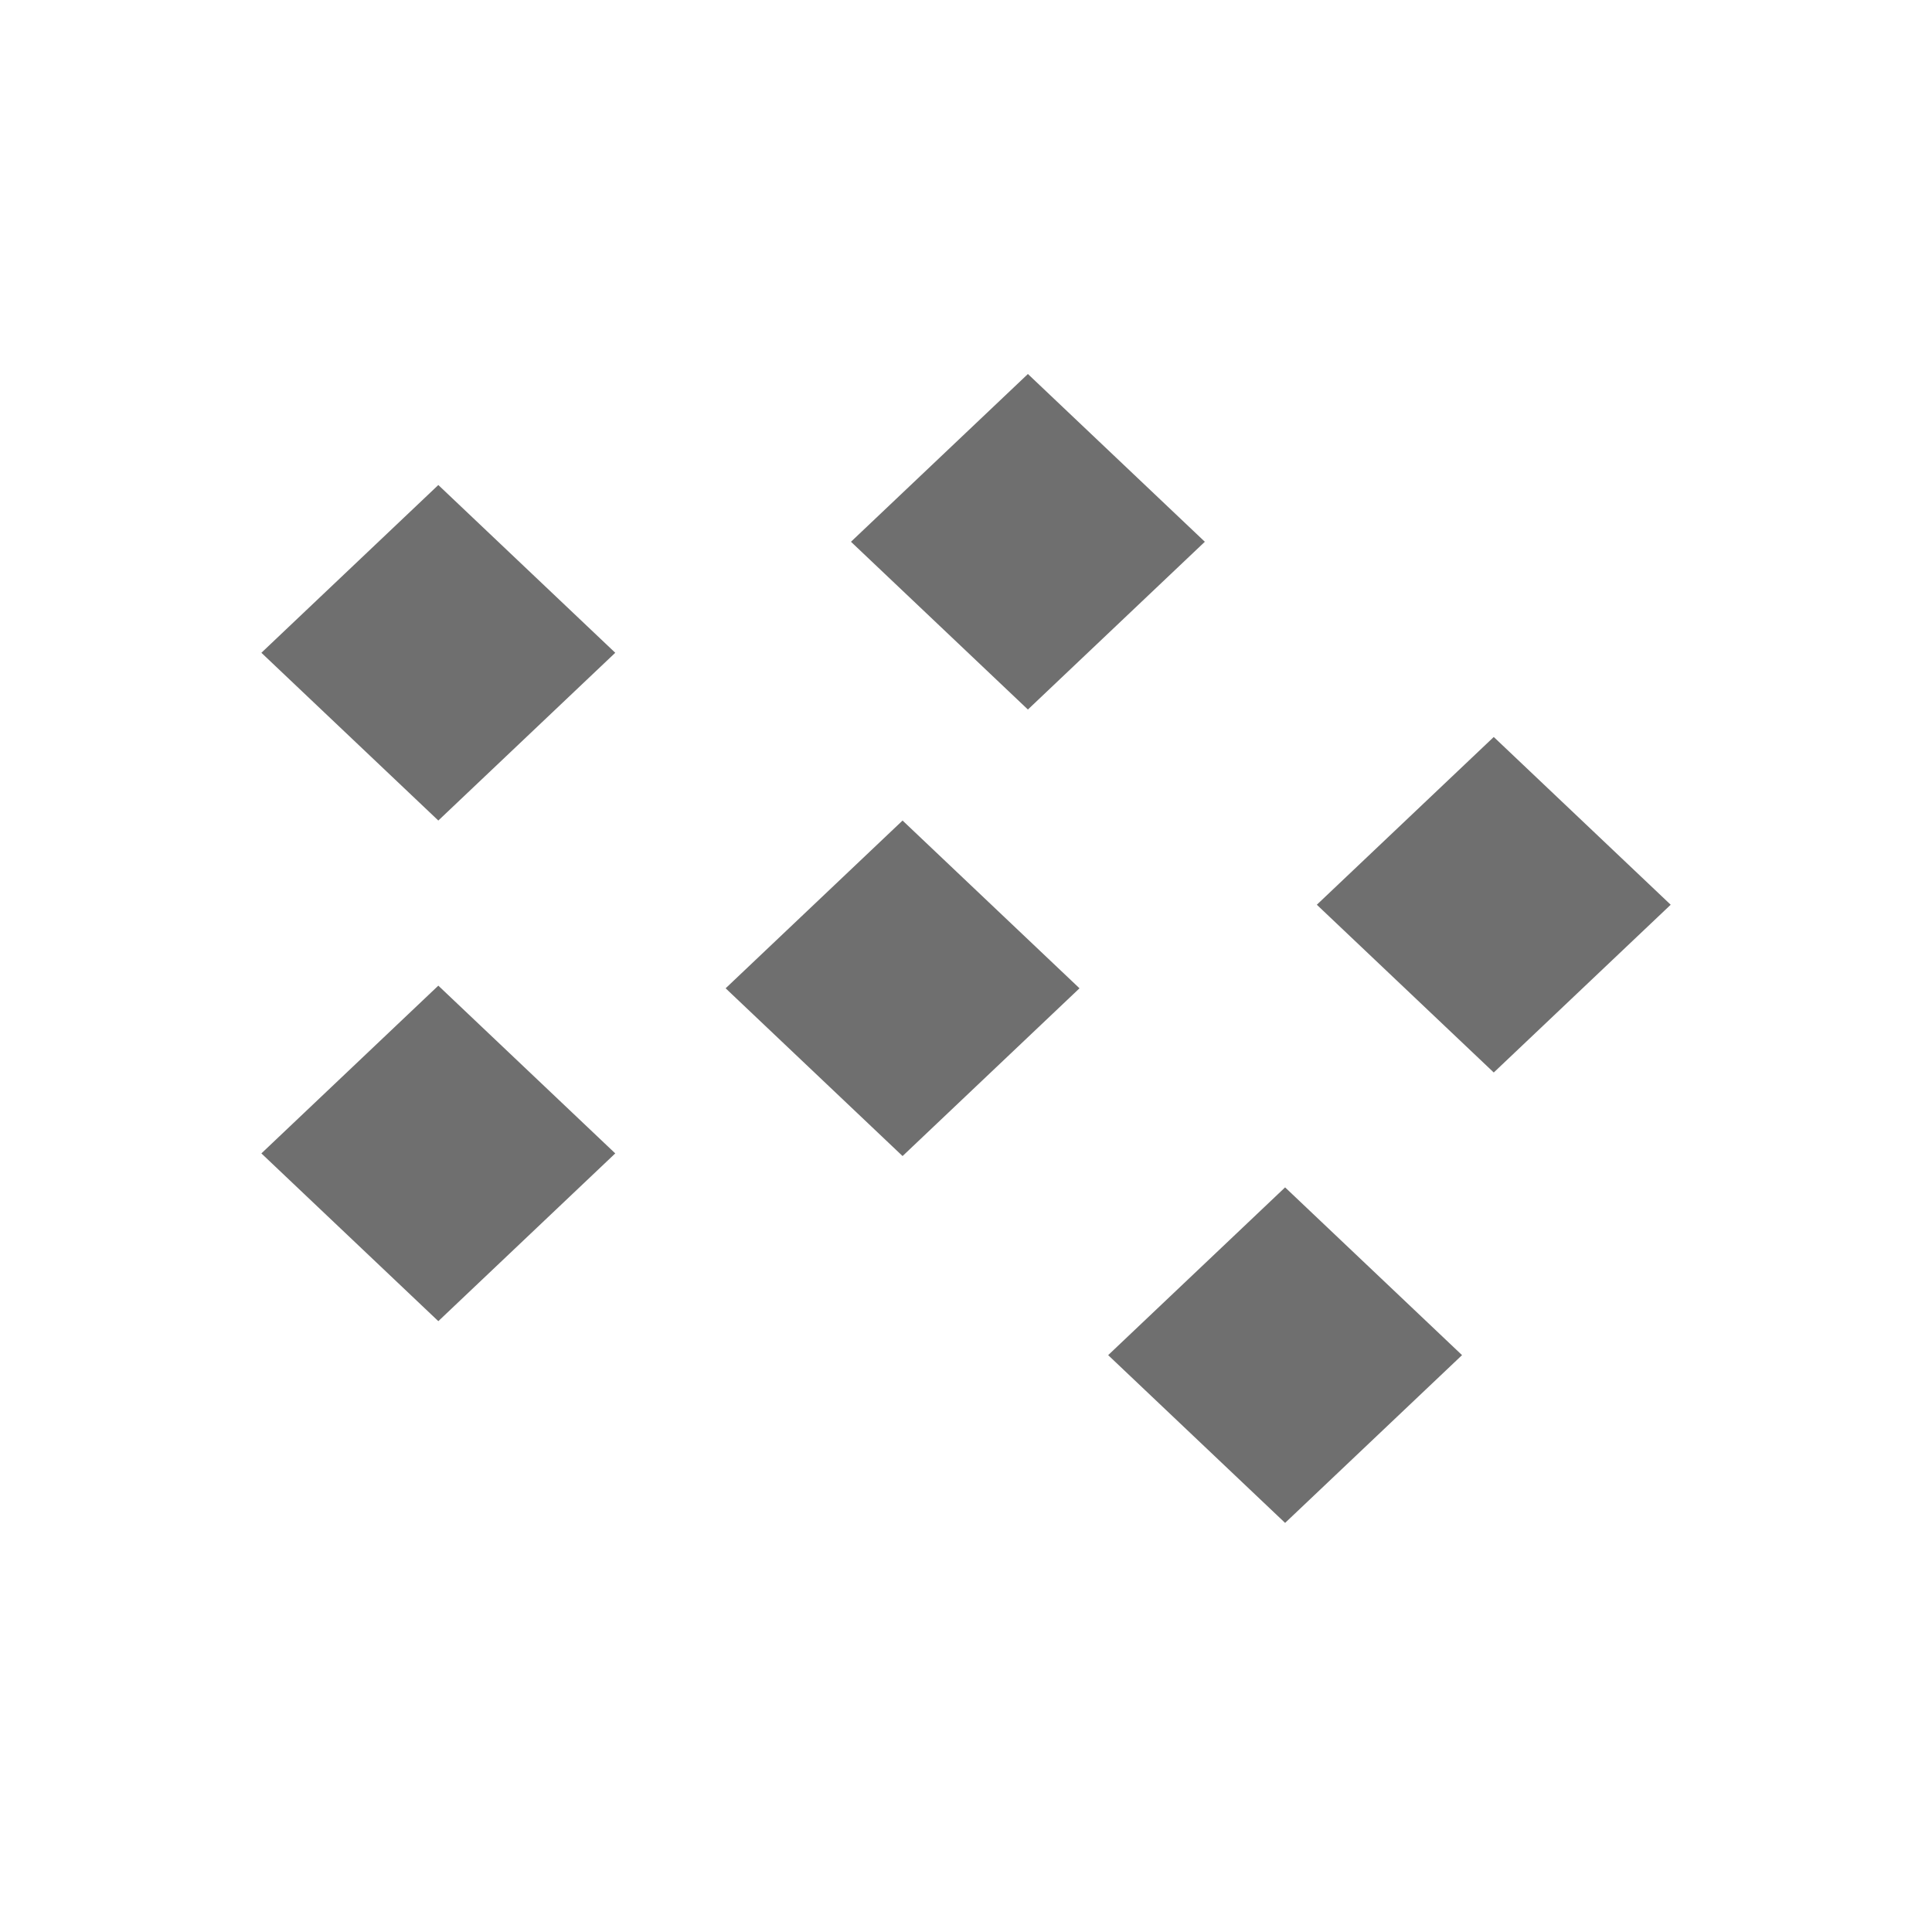 <?xml version="1.0" encoding="UTF-8"?><svg width="576" height="576" version="1.1" viewBox="0 0 576 576" xmlns="http://www.w3.org/2000/svg" xmlns:xlink="http://www.w3.org/1999/xlink"><!--Generated by IJSVG (https://github.com/curthard89/IJSVG)--><g transform="scale(24)"><g fill-rule="evenodd" stroke="none" stroke-width="1"><path fill="none" d="M0,0h24v24h-24Z"></path><use fill="#6F6F6F" transform="translate(3.247, 12.244)" xlink:href="#path-1"></use><use fill="#6F6F6F" transform="translate(9.014, 10.193)" xlink:href="#path-1"></use><use fill="#6F6F6F" transform="translate(13.766, 14.75)" xlink:href="#path-1"></use><use fill="#6F6F6F" transform="translate(3.247, 6.025)" xlink:href="#path-1"></use><use fill="#6F6F6F" transform="translate(10.571, 4.646)" xlink:href="#path-1"></use><use fill="#6F6F6F" transform="translate(16.358, 9.155)" xlink:href="#path-1"></use></g></g><defs><path id="path-1" d="M2.198,0l2.198,2.084l-2.198,2.084l-2.198,-2.084Z"></path></defs></svg>